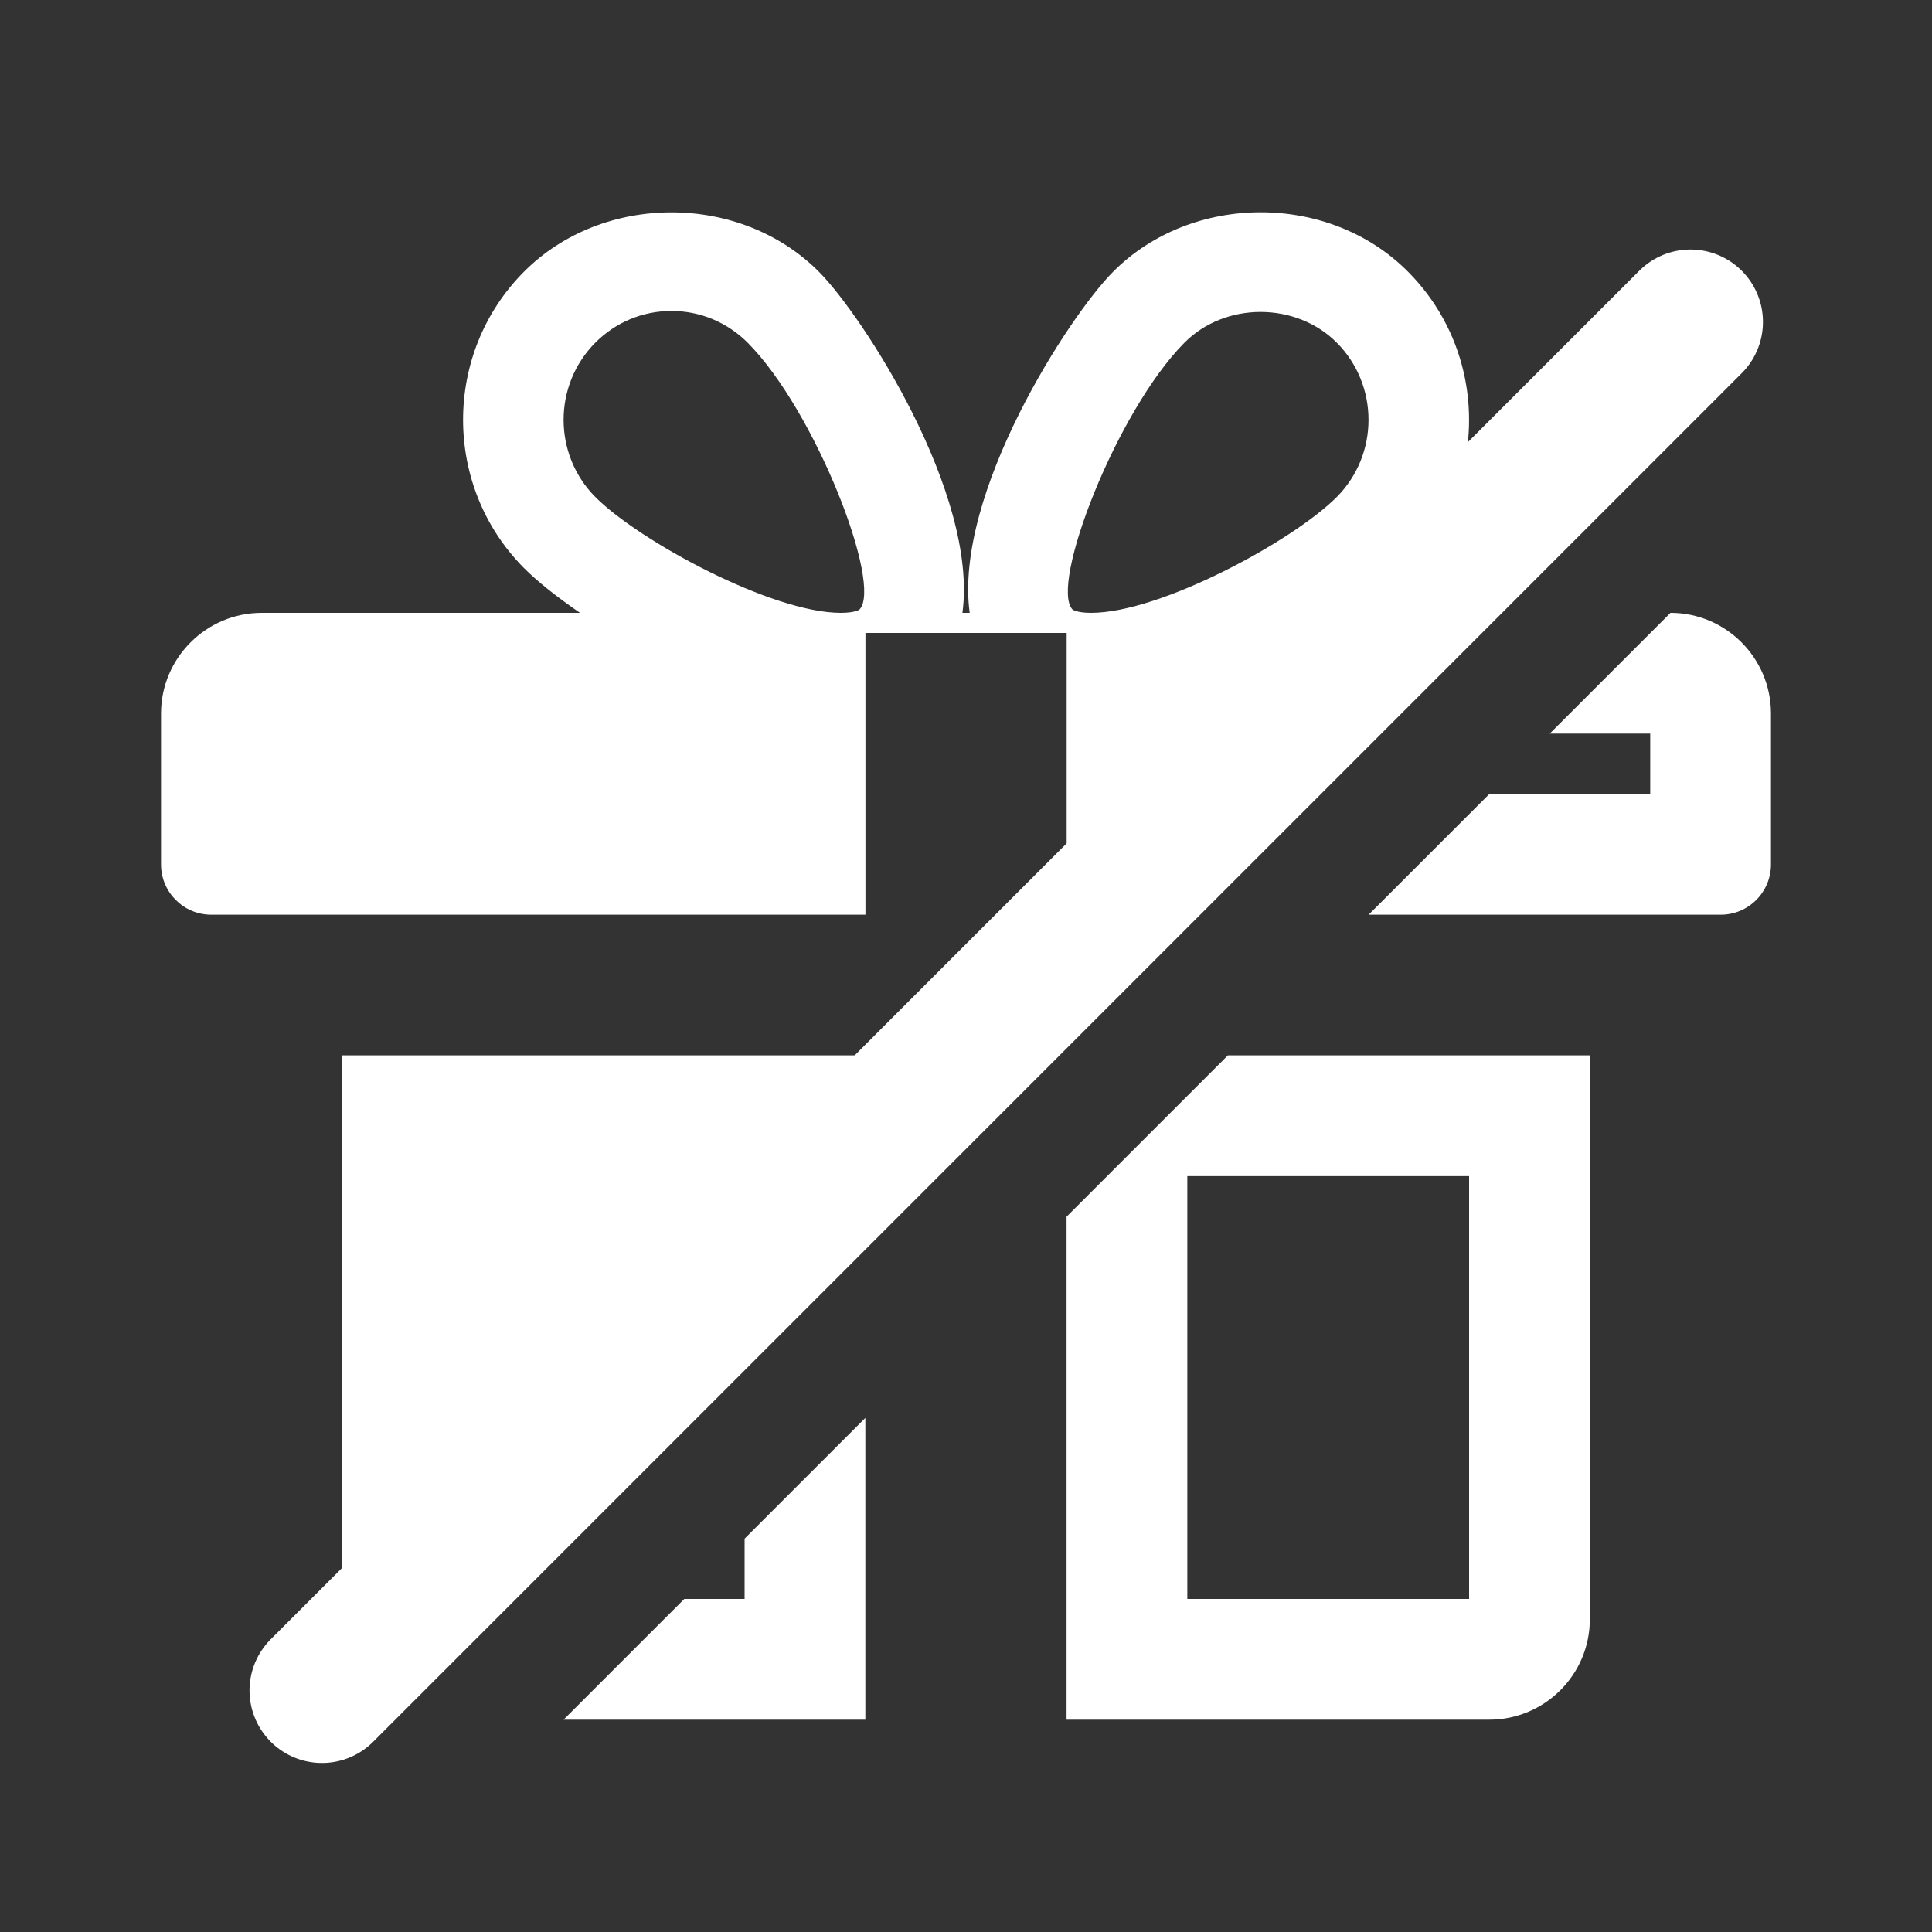 <svg width="20" height="20" viewBox="0 0 20 20" fill="none" xmlns="http://www.w3.org/2000/svg">
<rect x="0" y="0" width="20" height="20" fill="#333333" stroke="none"/>
<path fill-rule="evenodd" clip-rule="evenodd" d="M11.042 9.059L15.111 4.99C15.34 4.246 15.162 3.402 14.577 2.814C13.761 1.991 12.338 1.993 11.522 2.814C11.07 3.267 9.872 5.112 10.038 6.344H9.963C10.127 5.112 8.929 3.267 8.478 2.814C7.662 1.993 6.239 1.993 5.423 2.814C4.584 3.658 4.584 5.033 5.422 5.878C5.565 6.022 5.768 6.182 6.004 6.344H2.709C2.135 6.344 1.667 6.812 1.667 7.386V8.948C1.667 9.236 1.9 9.469 2.188 9.469H8.959V6.552H11.042V9.059ZM8.704 6.344C8.853 6.344 8.897 6.31 8.897 6.31C9.14 6.058 8.442 4.254 7.74 3.548C7.528 3.336 7.248 3.219 6.951 3.219C6.653 3.219 6.373 3.336 6.162 3.548C5.725 3.988 5.725 4.704 6.162 5.144C6.611 5.596 7.985 6.344 8.704 6.344ZM11.103 6.31C11.103 6.31 11.147 6.344 11.295 6.344C12.016 6.344 13.39 5.596 13.839 5.144C14.276 4.704 14.276 3.988 13.839 3.548C13.415 3.122 12.681 3.124 12.261 3.548C11.559 4.254 10.861 6.058 11.103 6.31ZM3.542 16.559V10.925H8.959V11.143L3.542 16.559Z" fill="white"/>
<path fill-rule="evenodd" clip-rule="evenodd" d="M5.834 17.802H8.958V14.678L7.708 15.928V16.552H7.084L5.834 17.802ZM11.041 12.595V17.802H15.416C15.991 17.802 16.458 17.336 16.458 16.761V10.925H12.711L11.041 12.595ZM14.168 9.469H17.812C18.1 9.469 18.333 9.236 18.333 8.948V7.386C18.333 6.812 17.867 6.344 17.293 6.344L16.043 7.594H17.083V8.219H15.418L14.168 9.469ZM12.291 16.552V12.175H15.208V16.552H12.291Z" fill="white"/>
<path d="M17.5 3.333L3.333 17.5" stroke="white" stroke-width="1.5" stroke-linecap="round"/>
</svg>
